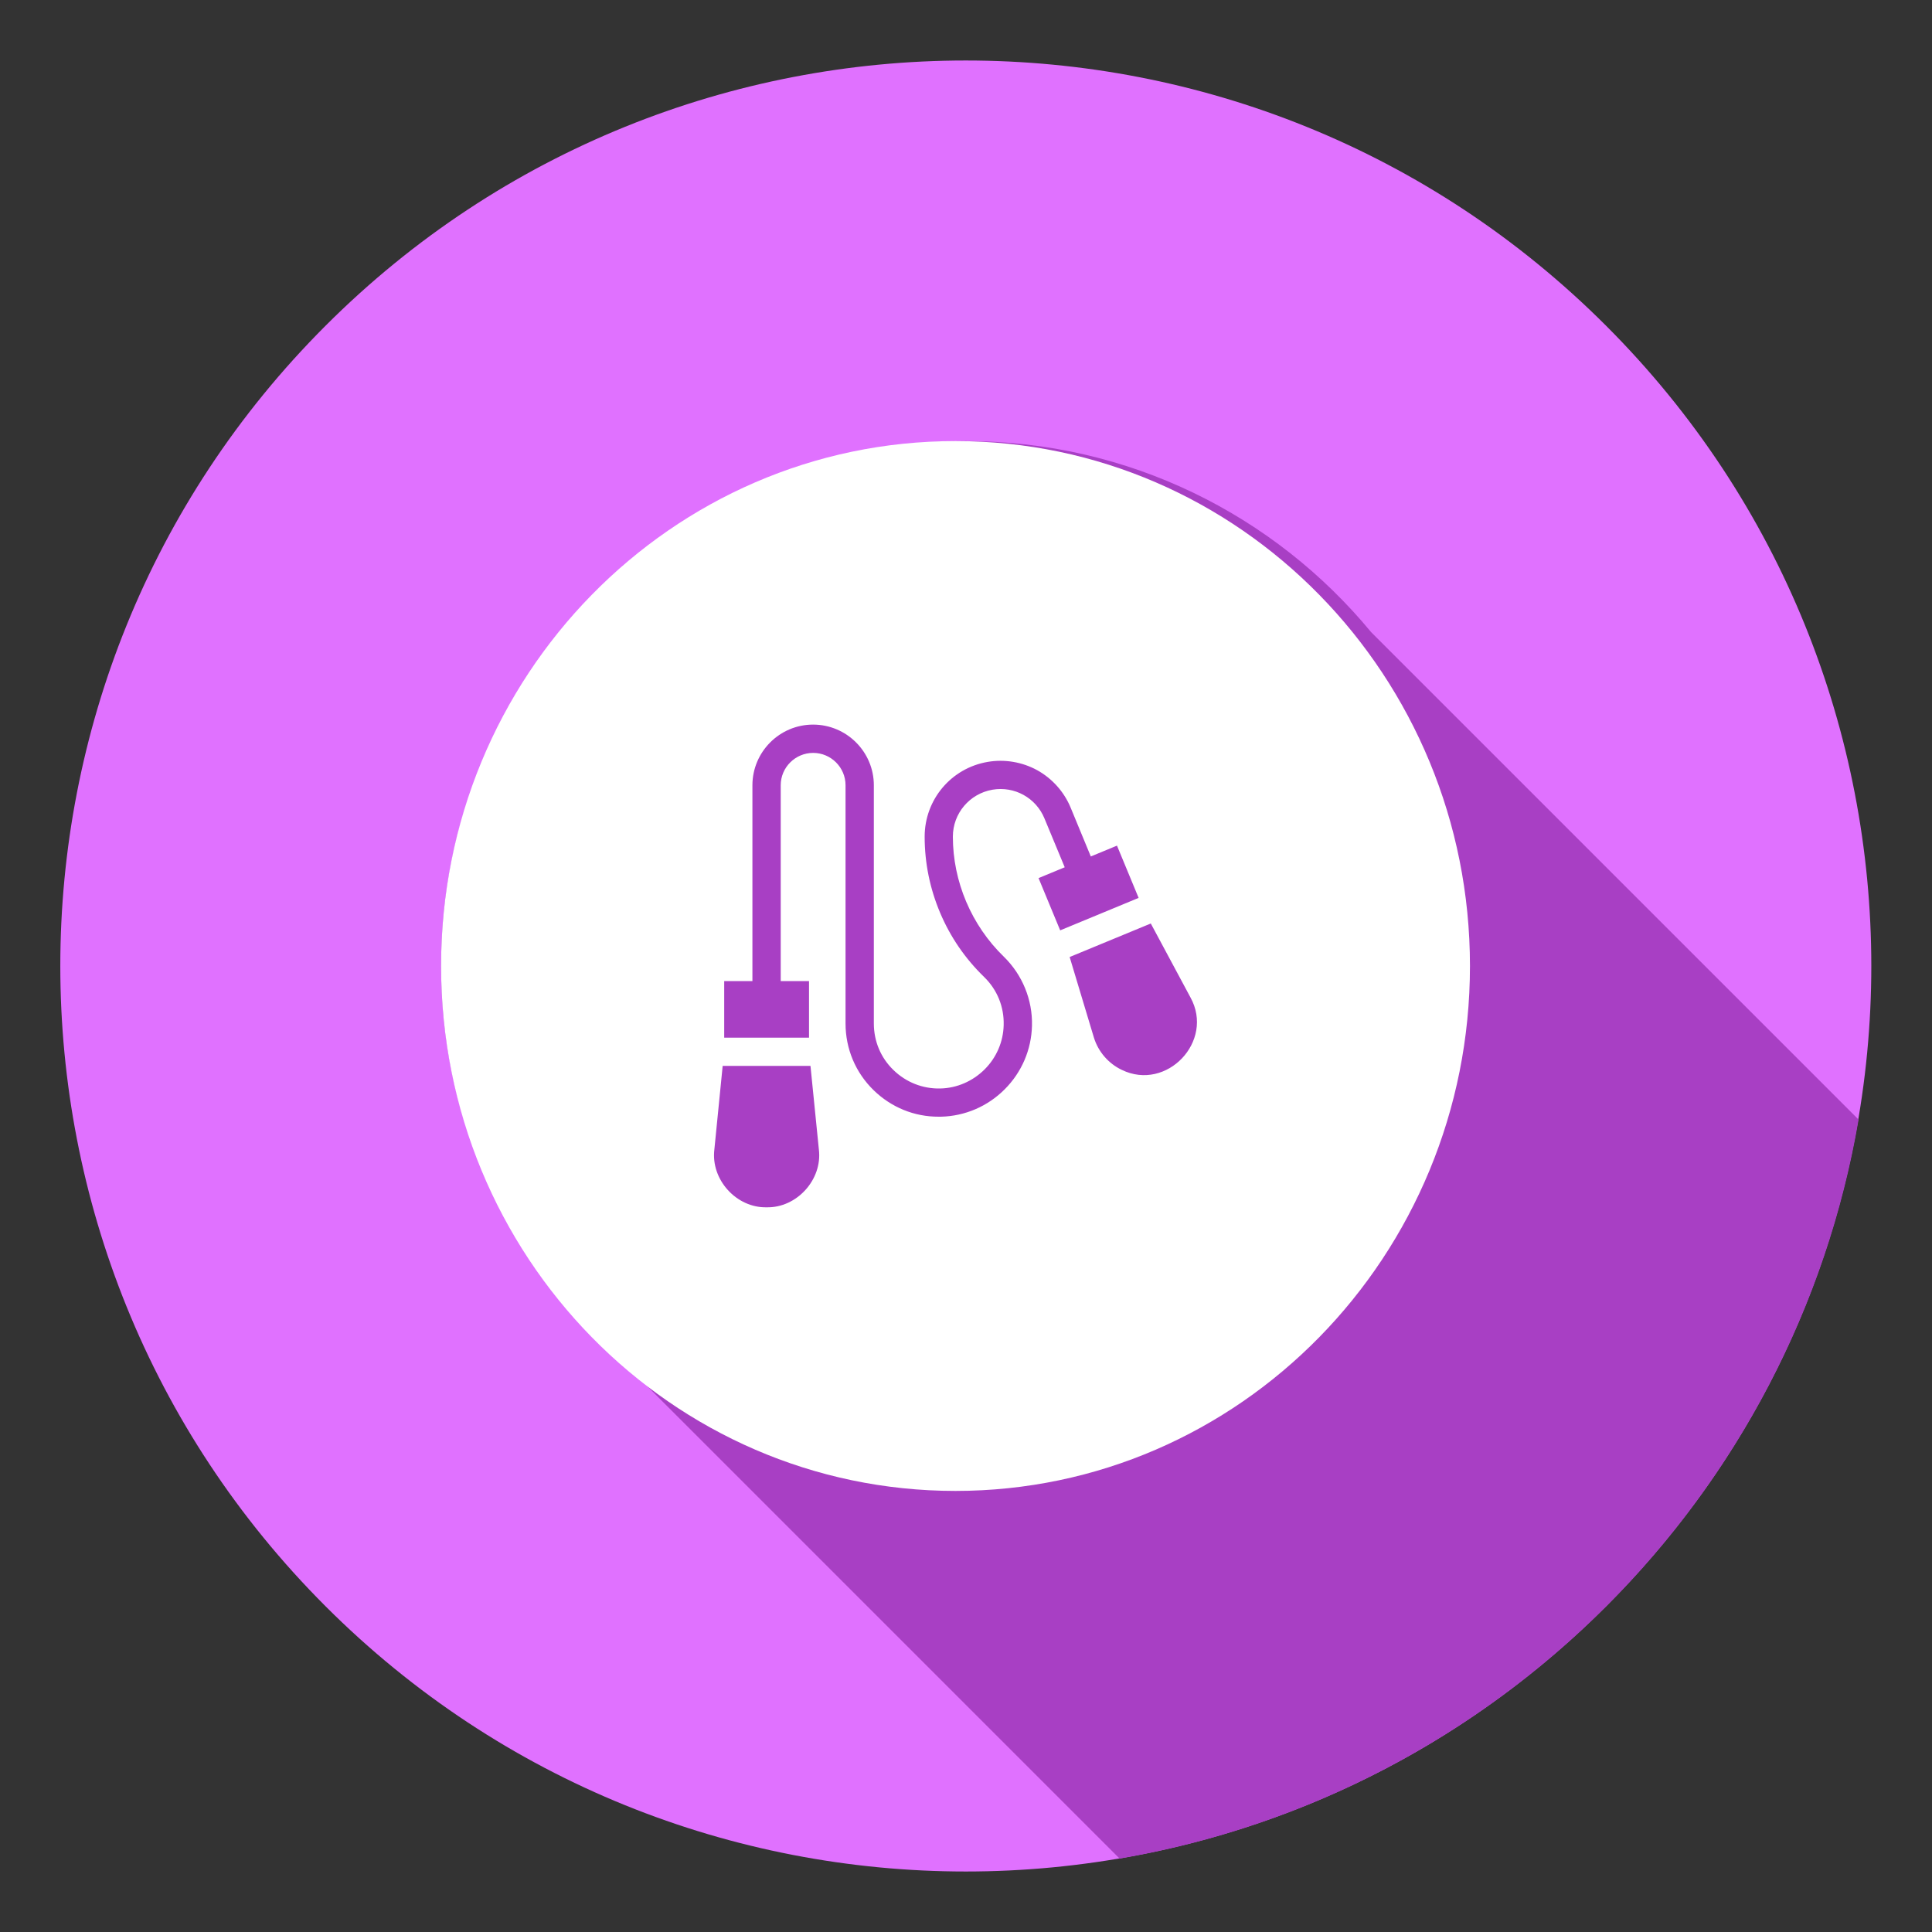 <svg width="20" height="20" viewBox="0 0 20 20" fill="none" xmlns="http://www.w3.org/2000/svg">
<rect x="0" y="0" width="20" height="20" fill="#333333" stroke="none"/>
<g clip-path="url(#clip0_5540_15039)">
<path d="M16.626 16.628C20.287 12.967 20.287 7.032 16.626 3.372C12.966 -0.289 7.03 -0.289 3.37 3.372C-0.291 7.032 -0.291 12.967 3.37 16.628C7.03 20.289 12.966 20.289 16.626 16.628Z" fill="#E071FF"/>
<path fill-rule="evenodd" clip-rule="evenodd" d="M19.24 11.59C18.573 15.493 15.493 18.573 11.59 19.24L6.543 14.193C5.336 13.196 4.566 11.688 4.566 10C4.566 6.999 6.999 4.566 10 4.566C11.688 4.566 13.196 5.336 14.193 6.543L19.24 11.59Z" fill="#A83FC4"/>
<path fill-rule="evenodd" clip-rule="evenodd" d="M15.217 10C15.217 6.999 12.833 4.566 9.891 4.566C6.95 4.566 4.566 6.999 4.566 10C4.566 13.001 6.95 15.434 9.891 15.434C12.833 15.434 15.217 13.001 15.217 10ZM7.395 11.9L7.481 11.034V11.034H8.39L8.477 11.9C8.515 12.211 8.248 12.505 7.936 12.498C7.623 12.505 7.357 12.211 7.395 11.9ZM12.324 10.326L11.913 9.56L11.073 9.907L11.324 10.741C11.369 10.887 11.474 11.009 11.612 11.075C12.077 11.302 12.574 10.779 12.324 10.326ZM11.563 8.754L11.787 9.295L10.975 9.631L10.751 9.09L11.022 8.978L10.812 8.472C10.724 8.259 10.502 8.136 10.274 8.175C10.037 8.216 9.864 8.42 9.864 8.661C9.864 9.125 10.056 9.578 10.391 9.903C10.583 10.09 10.69 10.35 10.683 10.618C10.677 10.866 10.577 11.1 10.4 11.277C10.223 11.454 9.989 11.554 9.741 11.56L9.718 11.56C9.464 11.561 9.226 11.463 9.044 11.286C8.856 11.103 8.753 10.857 8.753 10.595V8.129C8.753 7.944 8.602 7.794 8.418 7.794C8.233 7.794 8.082 7.944 8.082 8.129V10.156H8.375V10.742H7.497V10.156H7.789V8.129C7.789 7.783 8.071 7.501 8.417 7.501C8.764 7.501 9.046 7.783 9.046 8.129V10.595C9.046 10.778 9.117 10.949 9.248 11.076C9.379 11.204 9.552 11.272 9.734 11.268C9.907 11.264 10.069 11.193 10.193 11.07C10.316 10.947 10.386 10.784 10.39 10.611C10.395 10.422 10.323 10.245 10.187 10.113C9.991 9.923 9.838 9.7 9.732 9.449C9.626 9.198 9.572 8.933 9.572 8.661C9.572 8.277 9.847 7.951 10.225 7.887C10.4 7.857 10.582 7.888 10.737 7.973C10.892 8.059 11.015 8.196 11.083 8.36L11.292 8.866L11.563 8.754Z" fill="white"/>
</g>
<defs>
<clipPath id="clip0_5540_15039">
<rect width="20" height="20" fill="white"/>
</clipPath>
</defs>
</svg>
